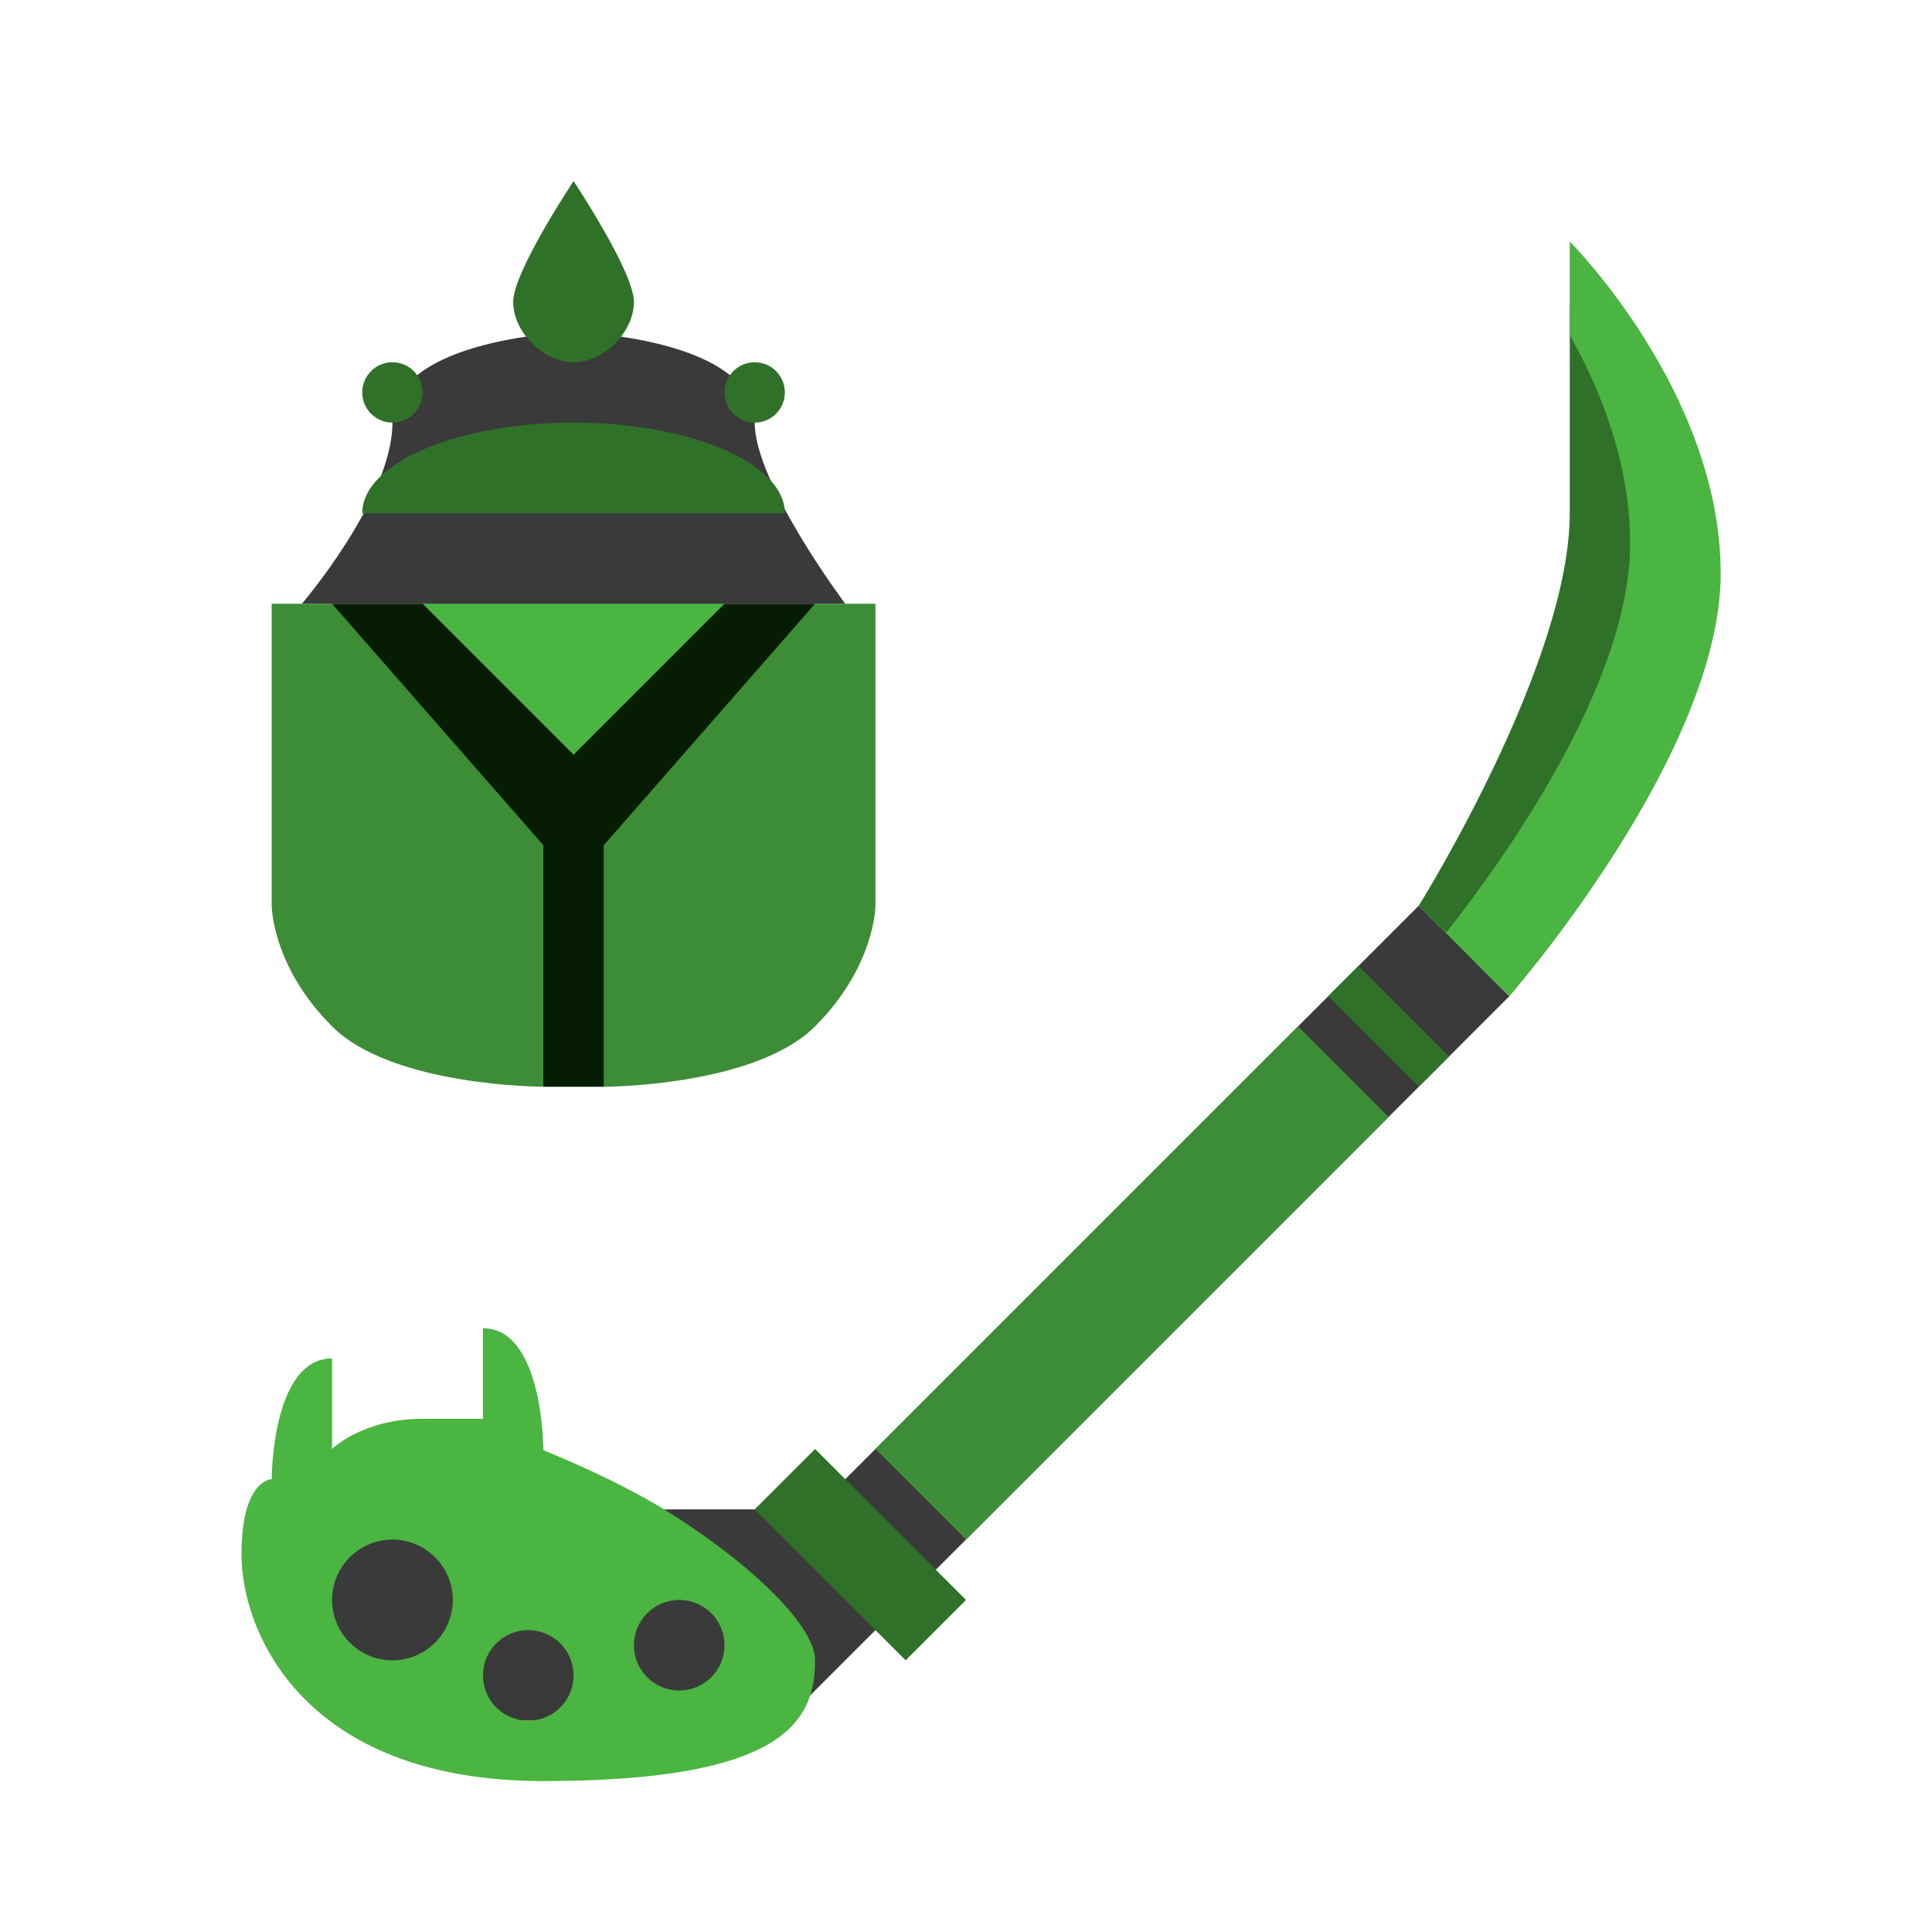 <?xml version="1.0" encoding="UTF-8" standalone="no"?>
<!DOCTYPE svg PUBLIC "-//W3C//DTD SVG 1.1//EN" "http://www.w3.org/Graphics/SVG/1.1/DTD/svg11.dtd">
<svg width="100%" height="100%" viewBox="0 0 64 64" version="1.1" xmlns="http://www.w3.org/2000/svg" xmlns:xlink="http://www.w3.org/1999/xlink" xml:space="preserve" xmlns:serif="http://www.serif.com/" style="fill-rule:evenodd;clip-rule:evenodd;stroke-linejoin:round;stroke-miterlimit:2;">
    <g transform="matrix(1,0,0,1,-192,-640)">
        <g transform="matrix(1,0,0,1,0,-544)">
            <g id="Insect_Glaive_Rank_04" transform="matrix(1,0,0,1,-448,224)">
                <path id="background" d="M666,1017L653,1017L649,1013L649,1010L667,1010L687,990L690,993L666,1017ZM650,980C650,980 653,976.5 653,974C653,971.172 659,971 659,971C659,971 665,971.172 665,974C665,976 668,980 668,980L650,980Z" style="fill-opacity:0.77;"/>
                <path id="color_04" d="M651,980L667,980L667,988L660,996L658,996L651,988L651,980Z" style="fill:rgb(6,29,4);"/>
                <path id="color_03" d="M667,1008L672,1013L670,1015L665,1010L667,1008ZM684,993L687,996L688,995L685,992L684,993ZM692,970.094C693.063,971.993 695,975.403 695,978C695,982.652 690.792,989.506 688.902,991.902L687,990C687,990 692,982 692,977L692,970.094ZM666,977C666,975.343 662.866,974 659,974C655.134,974 652,975.343 652,977L666,977ZM653,972C653.552,972 654,972.448 654,973C654,973.552 653.552,974 653,974C652.448,974 652,973.552 652,973C652,972.448 652.448,972 653,972ZM665,972C665.552,972 666,972.448 666,973C666,973.552 665.552,974 665,974C664.448,974 664,973.552 664,973C664,972.448 664.448,972 665,972ZM659,966C659,966 661,969 661,970C661,971 660,972 659,972C658,972 657,971 657,970C657,969 659,966 659,966Z" style="fill:rgb(48,113,41);"/>
                <path id="color_02" d="M669,1008L683,994L686,997L672,1011L669,1008ZM649,980L651,980L658,988L658,996C658,996 653,996 651,994C649,992 649,990 649,990L649,980ZM669,980L667,980L660,988L660,996C660,996 665,996 667,994C669,992 669,990 669,990L669,980Z" style="fill:rgb(61,141,54);"/>
                <path id="color_01" d="M656,1004C658,1004 658,1008.03 658,1008.03L658,1008.04C658,1008.04 660.293,1008.95 662,1010C664.639,1011.62 667,1013.78 667,1015C667,1017 666,1019 658,1019C650,1019 648,1014 648,1011.5C648,1009 649,1009 649,1009C649,1009 649,1005 651,1005L651,1008C651,1008 652,1007 654,1007L656,1007L656,1004ZM657.5,1014C658.328,1014 659,1014.67 659,1015.5C659,1016.33 658.328,1017 657.5,1017C656.672,1017 656,1016.33 656,1015.5C656,1014.67 656.672,1014 657.5,1014ZM662.5,1013C663.328,1013 664,1013.67 664,1014.5C664,1015.33 663.328,1016 662.5,1016C661.672,1016 661,1015.33 661,1014.5C661,1013.67 661.672,1013 662.5,1013ZM653,1011C654.104,1011 655,1011.9 655,1013C655,1014.1 654.104,1015 653,1015C651.896,1015 651,1014.1 651,1013C651,1011.9 651.896,1011 653,1011ZM654,980L659,985L664,980L654,980ZM687.902,990.902C689.792,988.506 694,982.652 694,978C694,975.403 693.063,972.993 692,971.094L692,968C692,968 697,973 697,979C697,985 690,993 690,993L687.902,990.902Z" style="fill:rgb(74,181,64);"/>
            </g>
        </g>
    </g>
</svg>
